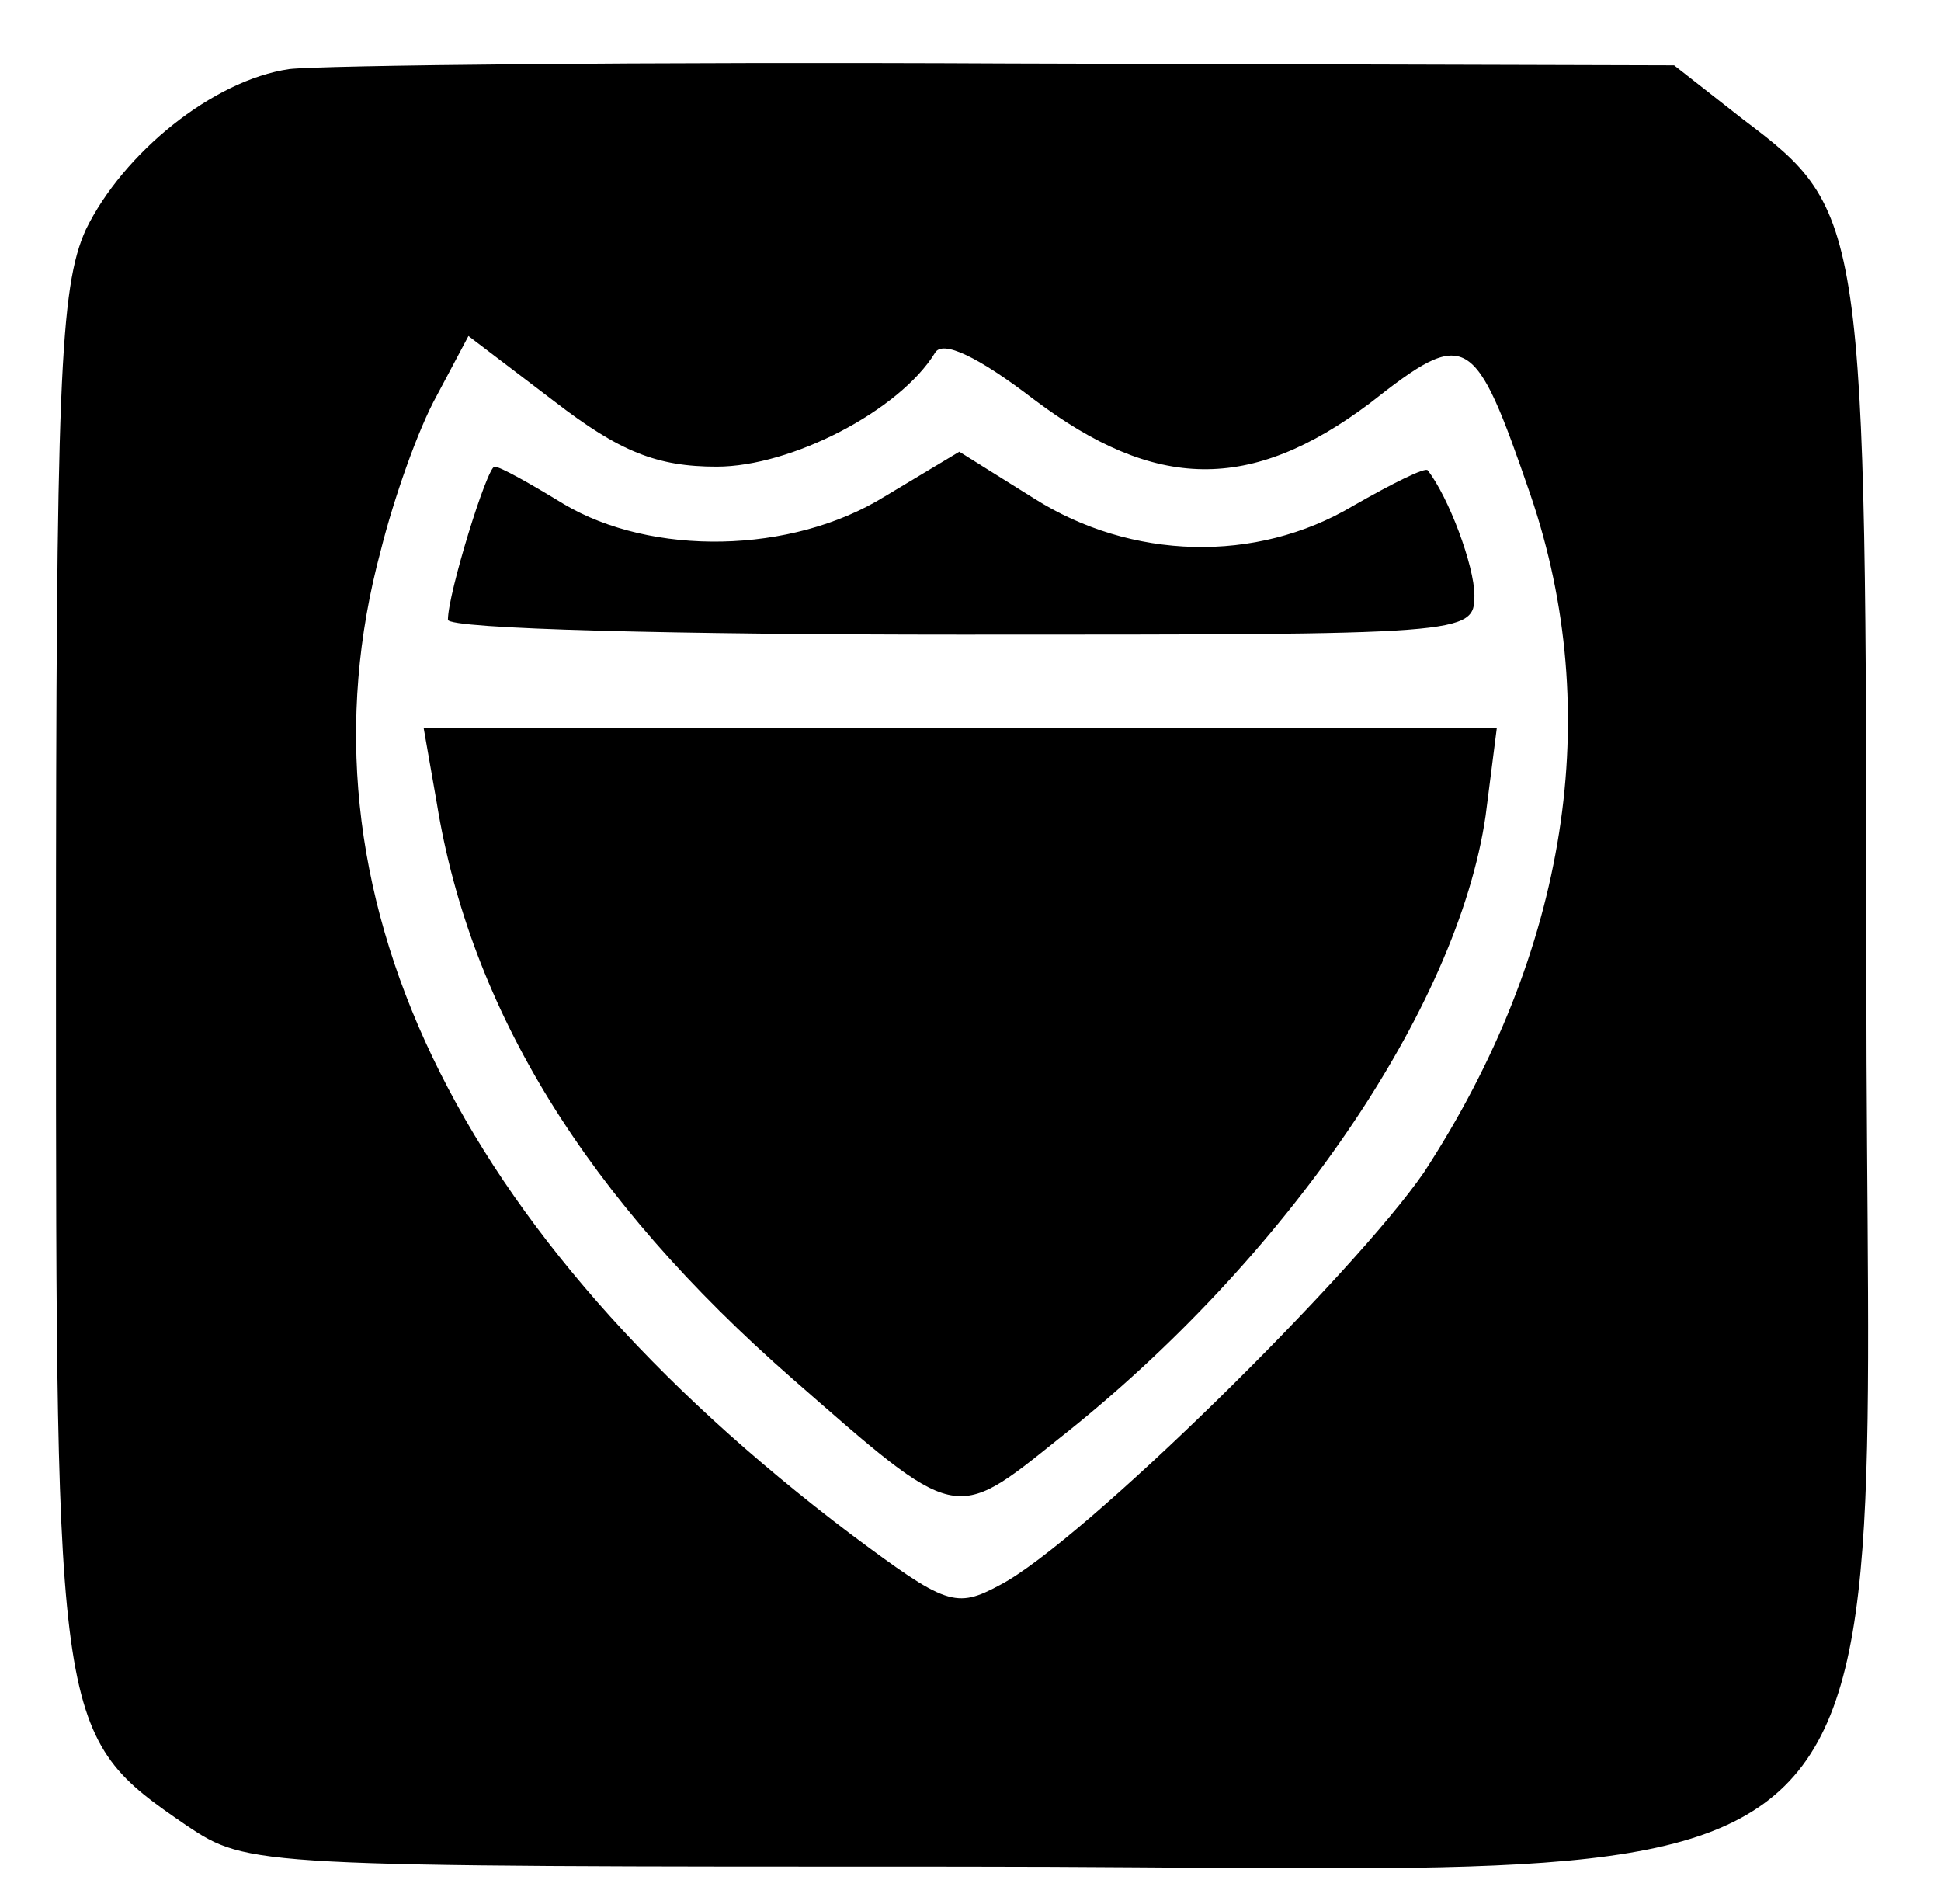 <?xml version="1.0" standalone="no"?>
<!DOCTYPE svg PUBLIC "-//W3C//DTD SVG 20010904//EN"
 "http://www.w3.org/TR/2001/REC-SVG-20010904/DTD/svg10.dtd">
<svg version="1.0" xmlns="http://www.w3.org/2000/svg"
 width="104pt" height="102pt" viewBox="0 0 104 102"
 preserveAspectRatio="xMidYMid meet">
<g transform="translate(0,102) scale(0.1,-0.1)"
fill="#000000" stroke="none">
<path d="M155 983 c-41 -6 -89 -45 -109 -86 -14 -31 -16 -82 -16 -399 0 -405
0 -408 70 -456 33 -22 35 -22 415 -22 530 0 485 -44 485 478 0 404 -1 409 -66
458 l-37 29 -356 1 c-196 1 -369 -1 -386 -3z m229 -213 c40 0 98 30 117 61 4
7 23 -2 53 -25 65 -49 116 -50 180 -2 52 41 56 38 86 -49 40 -117 20 -245 -57
-363 -37 -54 -183 -198 -227 -221 -24 -13 -29 -11 -80 27 -213 161 -301 345
-252 527 7 28 20 65 30 83 l17 32 46 -35 c35 -27 55 -35 87 -35z"/>
<path d="M474 754 c-50 -31 -125 -32 -172 -4 -18 11 -34 20 -37 20 -4 0 -25
-68 -25 -82 0 -5 124 -8 275 -8 271 0 275 0 275 21 0 16 -14 53 -25 67 -1 2
-19 -7 -40 -19 -52 -31 -119 -29 -171 4 l-40 25 -40 -24z"/>
<path d="M234 590 c18 -111 80 -212 191 -309 88 -77 86 -77 142 -32 122 96
214 231 229 334 l6 47 -287 0 -288 0 7 -40z"/>
</g>
</svg>
